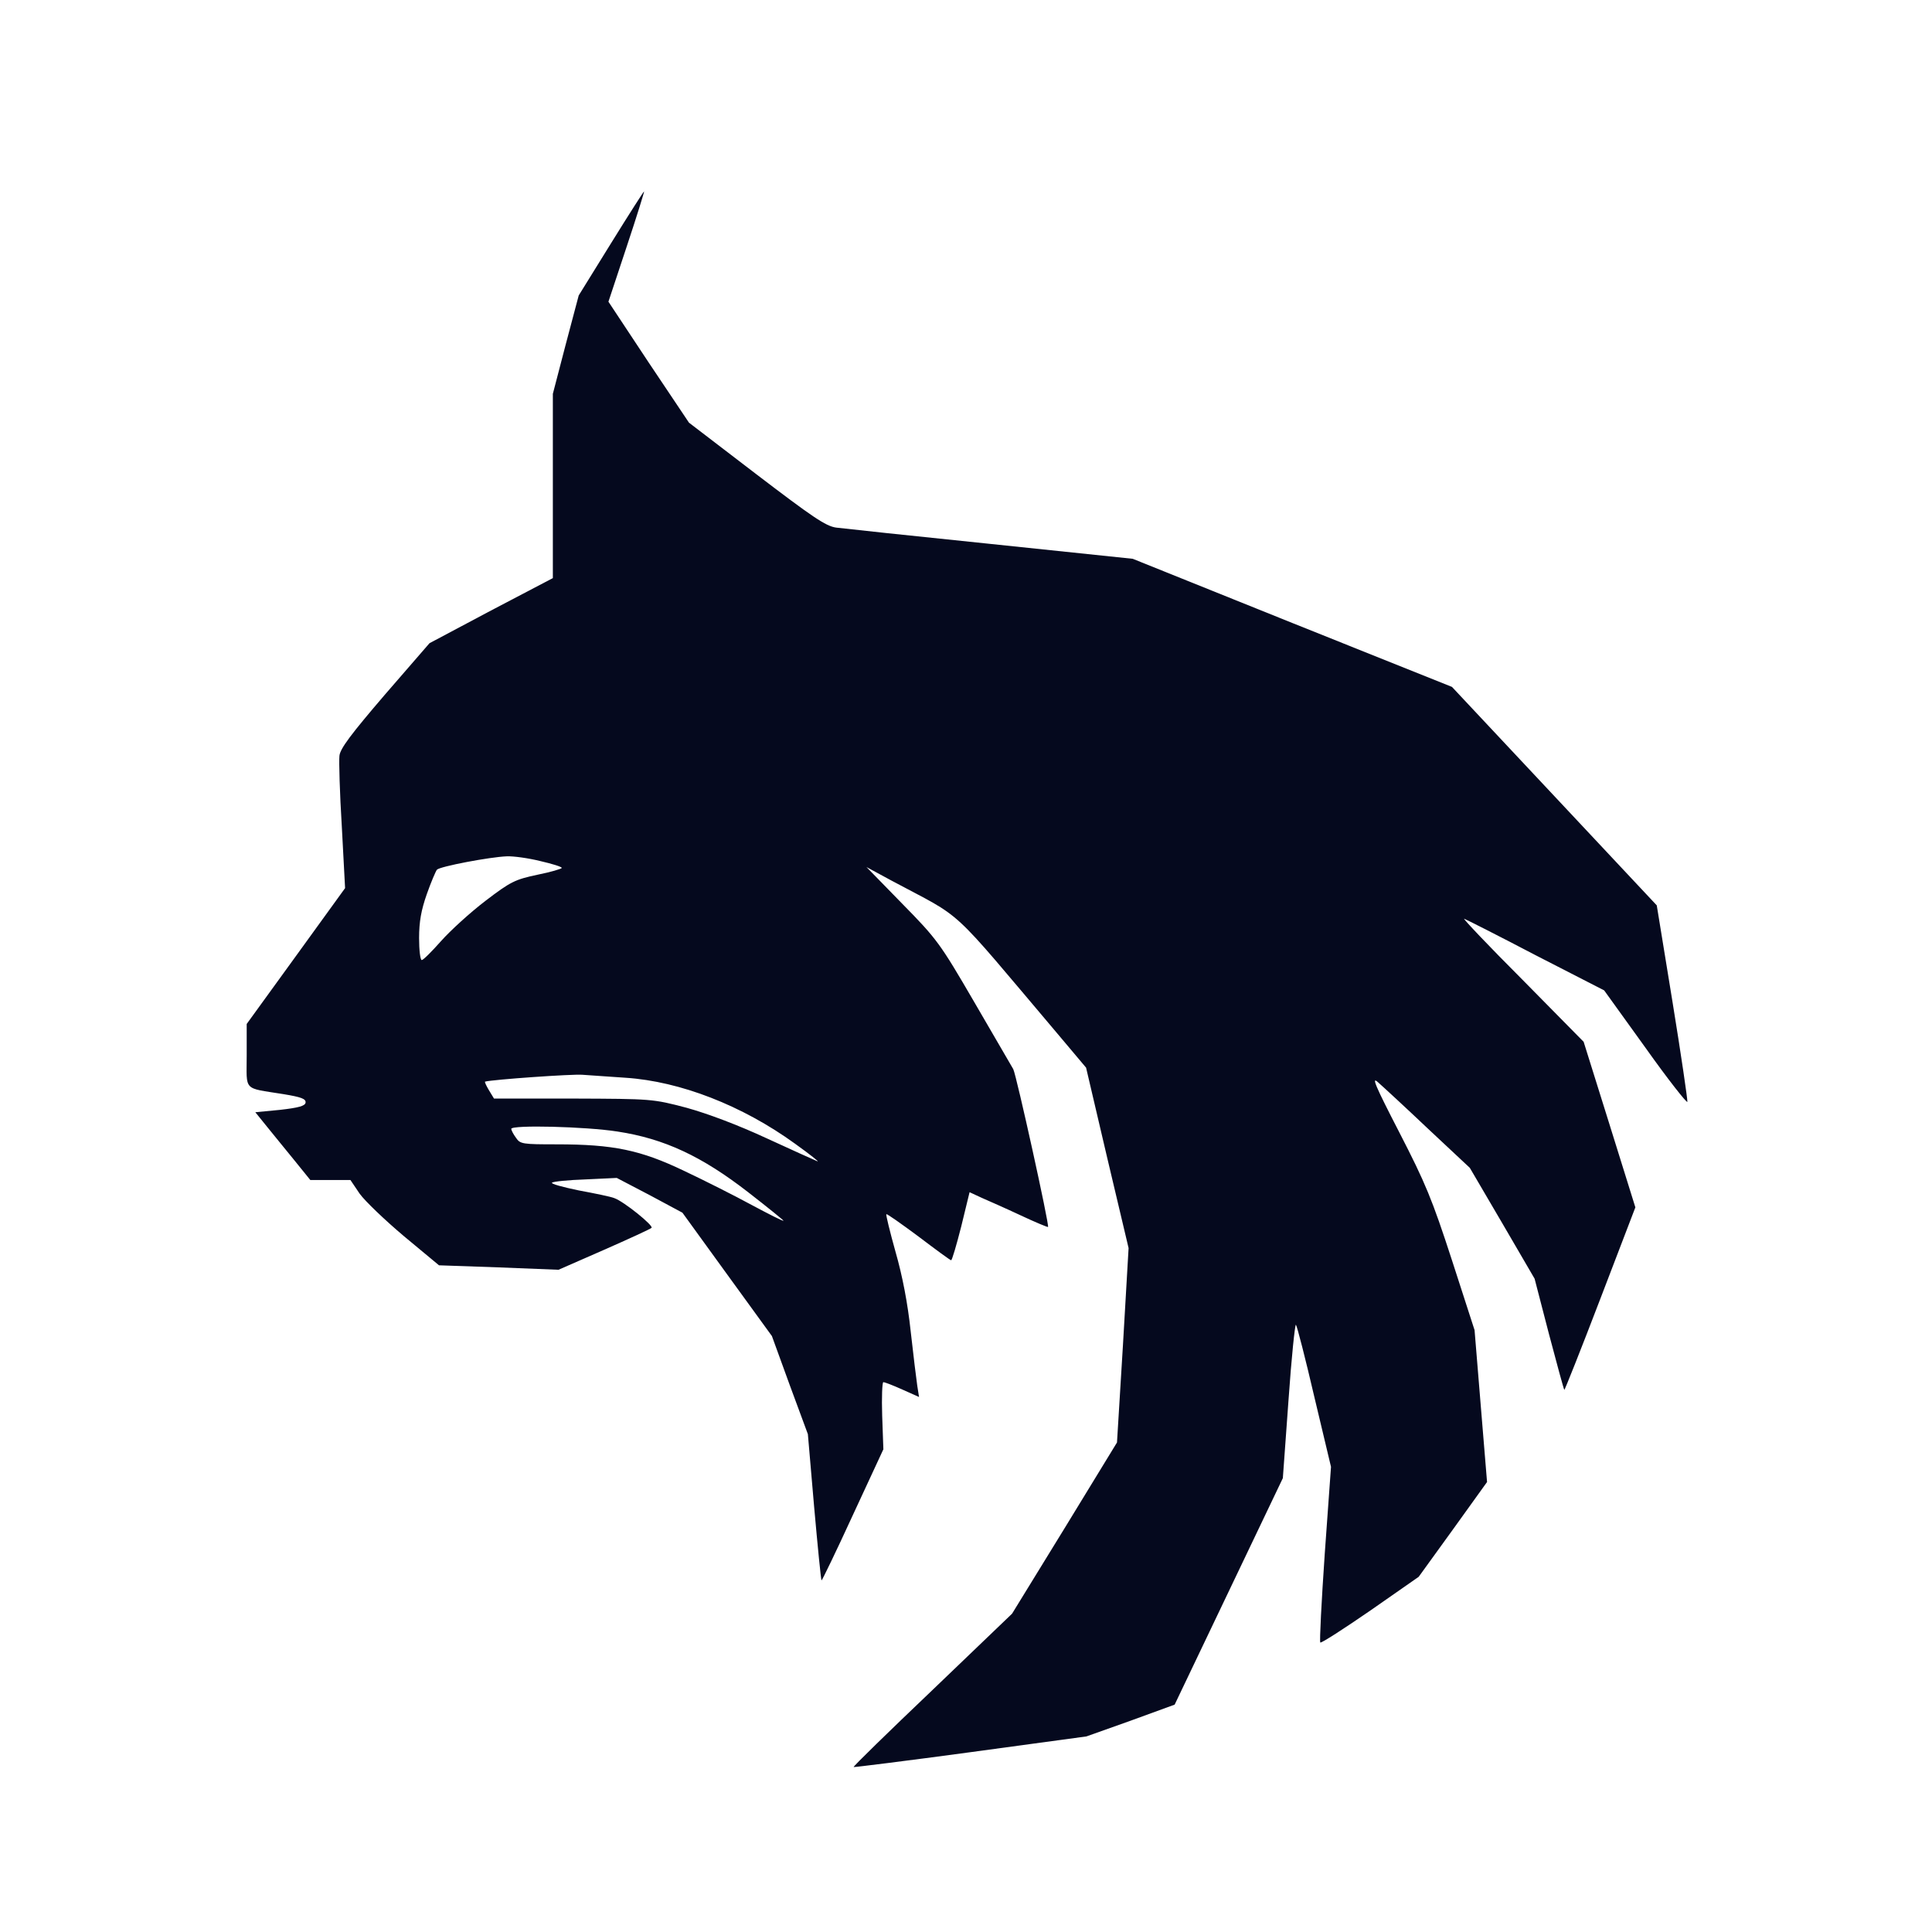 <svg xmlns="http://www.w3.org/2000/svg" width="800" height="800" version="1.0" viewBox="0 0 600 650">
  <path fill="#05091E" d="m180.6 81.8-10.9 17.6-4.4 16.6-4.3 16.5v62l-20.8 10.9-20.7 11-15 17.3c-11.4 13.3-15.1 18.2-15.3 20.6-.2 1.8.1 12.5.8 23.8l1.1 20.7-16.5 22.8L58 344.5v10.6c0 12.2-1.4 10.8 12.3 13 6.1 1 7.7 1.6 7.5 2.9-.2 1.1-2.4 1.7-8.6 2.4l-8.3.8 3.8 4.7c2 2.5 6.2 7.6 9.2 11.3l5.5 6.8h13.5l3.1 4.6c1.8 2.5 8.5 8.9 14.9 14.3l11.8 9.8 20.1.7 20.1.8 15.3-6.7c8.4-3.7 15.6-7 16-7.4.8-.7-9.2-8.8-12.5-10-1.2-.5-6.6-1.6-12-2.6-5.3-1.1-9.4-2.2-9-2.6.5-.4 5.5-.9 11.3-1.1l10.5-.5 11.1 5.8 11 5.9 15 20.7 15.1 20.8 6 16.5 6.1 16.5 2.1 24.4c1.2 13.5 2.3 24.6 2.5 24.8.1.2 4.9-9.7 10.5-21.9l10.3-22.2-.4-11.3c-.2-6.2 0-11.3.4-11.3s3.3 1.1 6.4 2.5l5.6 2.5-.6-3.8c-.3-2-1.3-10.2-2.2-18.2-1-9.5-2.8-18.8-5.1-26.8-1.9-6.8-3.3-12.5-3.1-12.7.2-.2 5 3.2 10.8 7.5 5.8 4.4 10.7 8 11 8 .3 0 1.8-5.1 3.4-11.4l2.8-11.5 4.1 1.9c2.3 1 8.2 3.6 13.1 5.9 4.9 2.3 9 4 9.2 3.9.5-.6-10.6-50.9-11.7-53.1-.7-1.2-6.6-11.4-13.2-22.7-11.4-19.6-12.5-21.1-24.1-32.9l-12.1-12.4 8.5 4.6c25 13.4 18.4 7.3 55.8 51.5l9.6 11.4 7.1 30.3 7.2 30.4-1.9 32.7-2 32.7-17.6 28.8-17.7 28.8-26.8 25.7c-14.8 14.1-26.7 25.7-26.5 25.9.2.1 17.9-2.1 39.3-5l39-5.3 14.9-5.3 14.8-5.4 18.2-38.1 18.2-38.1 1.9-26.2c1-14.4 2.2-25.8 2.5-25.4.4.5 3.2 11.4 6.2 24.3l5.6 23.5-2.1 29.2c-1.1 16.1-1.8 29.5-1.5 29.9.3.3 7.9-4.6 16.9-10.8l16.2-11.3 11.5-15.9 11.5-16-2.1-25.5-2.1-25.6-7.6-23.5c-6.7-20.6-8.9-25.9-17.7-43-8.1-15.7-9.5-19-7.2-16.9 1.6 1.4 9.2 8.4 16.9 15.7l14 13.1 10.9 18.6 10.9 18.7 4.8 18.5c2.7 10.2 5 18.7 5.2 18.9.1.2 5.6-13.6 12.1-30.6l11.8-30.8-8.7-27.9-8.7-27.8-20.6-20.9c-11.4-11.4-20.2-20.7-19.6-20.5.6.2 11.5 5.7 24.1 12.3l23 11.8 13.9 19.3c7.6 10.7 14 18.8 14.1 18.2.1-.7-2.1-15.8-5-33.6l-5.3-32.5-34.4-36.7-34.5-36.8-53.7-21.5-53.7-21.6-47.8-5c-26.3-2.7-49.7-5.2-52-5.5-3.5-.5-7.9-3.5-26.9-18l-22.6-17.3-13.6-20.3-13.5-20.4 6.1-18.4c3.4-10.2 6-18.6 5.9-18.7-.1-.1-5.1 7.7-11.1 17.4zm-23.8 207.9c3.9.9 7.2 1.9 7.2 2.3 0 .3-3.7 1.4-8.2 2.3-7.5 1.6-9 2.3-17.5 8.8-5.1 3.9-11.8 10-14.9 13.5-3.1 3.5-6 6.4-6.5 6.4s-.9-3.3-.9-7.4c0-5.5.7-9.4 2.6-14.8 1.4-4 3-7.7 3.4-8.2 1-1.1 17.9-4.3 23.5-4.5 2.2-.1 7.3.6 11.3 1.6zm28.7 72.9c18.3 1.2 39.2 9.3 57 22.2 5 3.6 8.3 6.2 7.5 5.9-.8-.3-8.5-3.8-17-7.7-9.7-4.5-19.8-8.3-27-10.3-11.4-3-11.7-3-38.2-3.1h-26.6l-1.7-2.8c-.9-1.5-1.5-2.8-1.3-2.9 2.5-.7 29.5-2.6 32.8-2.3 2.5.2 9 .6 14.5 1zm-2.7 18.1c15.7 2.4 28.3 8.3 43.9 20.4 6.7 5.2 12 9.5 11.9 9.6-.2.2-4.9-2.2-10.7-5.3-5.7-3.1-16-8.3-22.8-11.5-14.6-7-23.8-8.9-42.8-8.9-11.5 0-12.3-.1-13.7-2.2-.9-1.2-1.6-2.6-1.6-3 0-1.4 25-.8 35.8.9z"/>
</svg>

